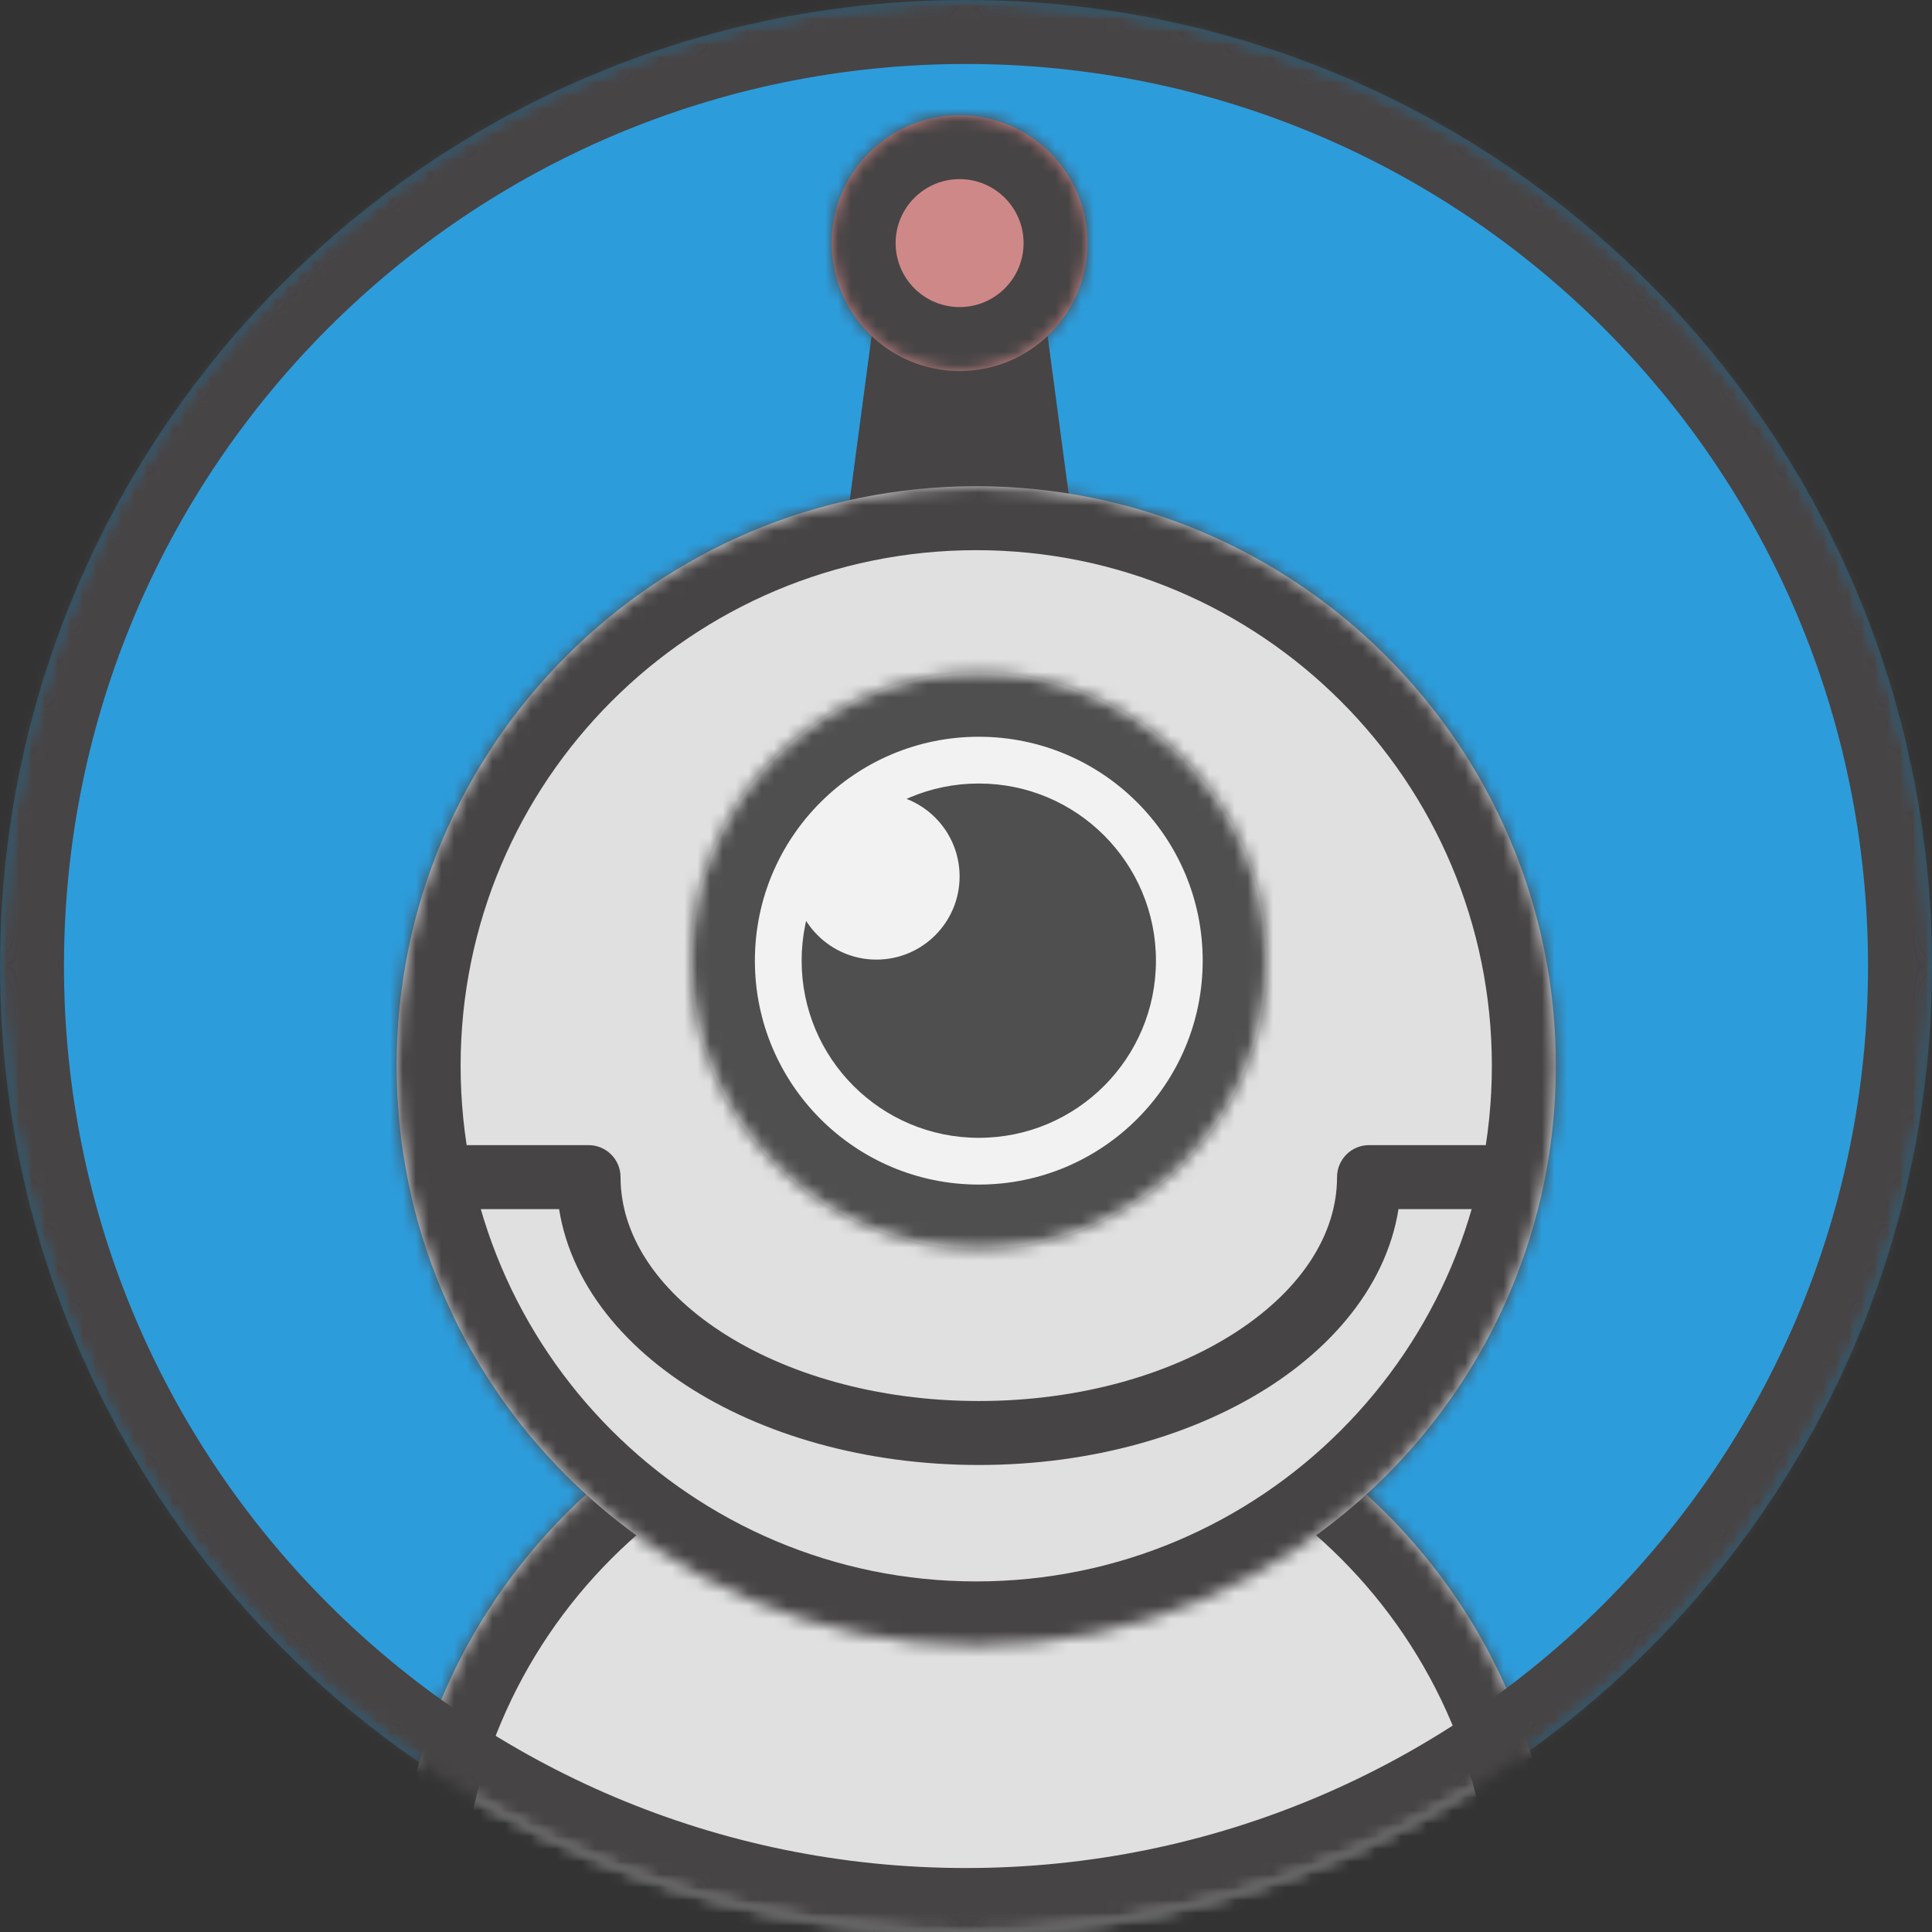 <svg width="151" height="151" viewBox="0 0 151 151" version="1.1" xmlns="http://www.w3.org/2000/svg" xmlns:xlink="http://www.w3.org/1999/xlink">
<rect x="0" y="0" width="151" height="151" fill="#333333" stroke="none"/>
<title>Avatar</title>
<desc>Created using Figma</desc>
<g id="Canvas" transform="translate(-124 -574)">
<g id="Avatar">
<mask id="mask0_alpha" mask-type="alpha">
<g id="Robo">
<use xlink:href="#path0_fill" transform="translate(124 574)" fill="#2D9CDB"/>
</g>
</mask>
<g id="Group" mask="url(#mask0_alpha)">
<g id="fill">
<use xlink:href="#path0_fill" transform="translate(124 574)" fill="#2D9CDB"/>
</g>
<g id="body">
<use xlink:href="#path1_fill" transform="translate(155 679)" fill="#E0E0E0"/>
<mask id="mask1_outline_ins">
<use xlink:href="#path1_fill" fill="white" transform="translate(155 679)"/>
</mask>
<g mask="url(#mask1_outline_ins)">
<use xlink:href="#path2_stroke_2x" transform="translate(155 679)" fill="#474445"/>
</g>
</g>
<g id="stroke">
<mask id="mask2_outline_ins">
<use xlink:href="#path0_fill" fill="white" transform="translate(124 574)"/>
</mask>
<g mask="url(#mask2_outline_ins)">
<use xlink:href="#path3_stroke_2x" transform="translate(124 574)" fill="#474445"/>
</g>
</g>
<g id="Rectangle 5">
<use xlink:href="#path4_fill" transform="translate(194 599)" fill="#E0E0E0"/>
<mask id="mask3_outline_out">
<rect id="mask3_outline_inv" fill="white" x="-6" y="-5" width="22" height="35" transform="translate(194 599)"/>
<use xlink:href="#path4_fill" fill="black" transform="translate(194 599)"/>
</mask>
<g mask="url(#mask3_outline_out)">
<use xlink:href="#path5_stroke_2x" transform="translate(194 599)" fill="#474445"/>
</g>
</g>
<g id="head">
<g id="Ellipse">
<use xlink:href="#path1_fill" transform="translate(155 612)" fill="#E0E0E0"/>
<mask id="mask4_outline_ins">
<use xlink:href="#path1_fill" fill="white" transform="translate(155 612)"/>
</mask>
<g mask="url(#mask4_outline_ins)">
<use xlink:href="#path2_stroke_2x" transform="translate(155 612)" fill="#474445"/>
</g>
</g>
<g id="Ellipse">
<use xlink:href="#path6_stroke" transform="translate(158.5 666)" fill="#474445"/>
</g>
<g id="big-eye">
<g id="Group">
<g id="Ellipse">
<use xlink:href="#path7_fill" transform="translate(178 626.583)" fill="#F2F2F2"/>
<mask id="mask5_outline_ins">
<use xlink:href="#path7_fill" fill="white" transform="translate(178 626.583)"/>
</mask>
<g mask="url(#mask5_outline_ins)">
<use xlink:href="#path8_stroke_2x" transform="translate(178 626.583)" fill="#4F4F4F"/>
</g>
</g>
<g id="Ellipse">
<use xlink:href="#path9_fill" transform="translate(186.654 635.237)" fill="#4F4F4F"/>
</g>
<g id="Ellipse">
<use xlink:href="#path10_fill" transform="translate(186 636)" fill="#F2F2F2"/>
</g>
</g>
</g>
</g>
<g id="Ellipse 3">
<use xlink:href="#path11_fill" transform="translate(189 583)" fill="#CF8888"/>
<mask id="mask6_outline_ins">
<use xlink:href="#path11_fill" fill="white" transform="translate(189 583)"/>
</mask>
<g mask="url(#mask6_outline_ins)">
<use xlink:href="#path12_stroke_2x" transform="translate(189 583)" fill="#474445"/>
</g>
</g>
</g>
</g>
</g>
<defs>
<path id="path0_fill" d="M 151 75.5C 151 117.198 117.198 151 75.5 151C 33.803 151 0 117.198 0 75.5C 0 33.803 33.803 0 75.5 0C 117.198 0 151 33.803 151 75.5Z"/>
<path id="path1_fill" d="M 90.6 45.3C 90.6 70.319 70.319 90.6 45.3 90.6C 20.282 90.6 0 70.319 0 45.3C 0 20.282 20.282 0 45.3 0C 70.319 0 90.6 20.282 90.6 45.3Z"/>
<path id="path2_stroke_2x" d="M 85.6 45.3C 85.6 67.557 67.557 85.6 45.3 85.6L 45.3 95.6C 73.08 95.6 95.6 73.08 95.6 45.3L 85.6 45.3ZM 45.3 85.6C 23.043 85.6 5 67.557 5 45.3L -5 45.3C -5 73.08 17.52 95.6 45.3 95.6L 45.3 85.6ZM 5 45.3C 5 23.043 23.043 5 45.3 5L 45.3 -5C 17.52 -5 -5 17.52 -5 45.3L 5 45.3ZM 45.3 5C 67.557 5 85.6 23.043 85.6 45.3L 95.6 45.3C 95.6 17.52 73.08 -5 45.3 -5L 45.3 5Z"/>
<path id="path3_stroke_2x" d="M 146 75.5C 146 114.436 114.436 146 75.5 146L 75.5 156C 119.959 156 156 119.959 156 75.5L 146 75.5ZM 75.5 146C 36.564 146 5 114.436 5 75.5L -5 75.5C -5 119.959 31.041 156 75.5 156L 75.5 146ZM 5 75.5C 5 36.564 36.564 5 75.5 5L 75.5 -5C 31.041 -5 -5 31.041 -5 75.5L 5 75.5ZM 75.5 5C 114.436 5 146 36.564 146 75.5L 156 75.5C 156 31.041 119.959 -5 75.5 -5L 75.5 5Z"/>
<path id="path4_fill" d="M 3.333 0L 6.667 0L 10 25L 0 25L 3.333 0Z"/>
<path id="path5_stroke_2x" d="M 3.333 0L 3.333 -5C 0.827 -5 -1.292 -3.145 -1.623 -0.661L 3.333 0ZM 6.667 0L 11.623 -0.661C 11.292 -3.145 9.173 -5 6.667 -5L 6.667 0ZM 10 25L 10 30C 11.441 30 12.812 29.378 13.762 28.294C 14.711 27.209 15.147 25.768 14.956 24.339L 10 25ZM 0 25L -4.956 24.339C -5.147 25.768 -4.711 27.209 -3.762 28.294C -2.812 29.378 -1.441 30 1.10048e-15 30L 0 25ZM 3.333 5L 6.667 5L 6.667 -5L 3.333 -5L 3.333 5ZM 1.711 0.661L 5.044 25.661L 14.956 24.339L 11.623 -0.661L 1.711 0.661ZM 10 20L 0 20L 0 30L 10 30L 10 20ZM 4.956 25.661L 8.289 0.661L -1.623 -0.661L -4.956 24.339L 4.956 25.661Z"/>
<path id="path6_stroke" d="M 72.5 0L 72.5 -2.5C 71.119 -2.5 70 -1.381 70 5.55112e-16L 72.5 0ZM 11.5 0L 14 0C 14 -1.381 12.881 -2.5 11.5 -2.5L 11.5 0ZM 70 0C 70 4.407 67.274 8.722 62.196 12.052C 57.139 15.367 50.006 17.5 42 17.5L 42 22.5C 50.839 22.5 58.956 20.155 64.938 16.233C 70.898 12.324 75 6.638 75 0L 70 0ZM 42 17.5C 33.994 17.5 26.861 15.367 21.804 12.052C 16.726 8.722 14 4.407 14 0L 9 0C 9 6.638 13.102 12.324 19.062 16.233C 25.044 20.155 33.161 22.5 42 22.5L 42 17.5ZM 72.5 2.5L 83.5 2.5L 83.5 -2.5L 72.5 -2.5L 72.5 2.5ZM 11.5 -2.5L 0 -2.5L 0 2.5L 11.5 2.5L 11.5 -2.5Z"/>
<path id="path7_fill" d="M 45 22.5C 45 34.926 34.926 45 22.5 45C 10.074 45 0 34.926 0 22.5C 0 10.074 10.074 0 22.5 0C 34.926 0 45 10.074 45 22.5Z"/>
<path id="path8_stroke_2x" d="M 40 22.5C 40 32.165 32.165 40 22.5 40L 22.5 50C 37.688 50 50 37.688 50 22.5L 40 22.5ZM 22.5 40C 12.835 40 5 32.165 5 22.5L -5 22.5C -5 37.688 7.312 50 22.5 50L 22.5 40ZM 5 22.5C 5 12.835 12.835 5 22.5 5L 22.5 -5C 7.312 -5 -5 7.312 -5 22.5L 5 22.5ZM 22.5 5C 32.165 5 40 12.835 40 22.5L 50 22.5C 50 7.312 37.688 -5 22.5 -5L 22.5 5Z"/>
<path id="path9_fill" d="M 27.692 13.846C 27.692 21.493 21.493 27.692 13.846 27.692C 6.199 27.692 0 21.493 0 13.846C 0 6.199 6.199 0 13.846 0C 21.493 0 27.692 6.199 27.692 13.846Z"/>
<path id="path10_fill" d="M 13 6.5C 13 10.09 10.09 13 6.5 13C 2.91 13 0 10.09 0 6.5C 0 2.91 2.91 0 6.5 0C 10.09 0 13 2.91 13 6.5Z"/>
<path id="path11_fill" d="M 20 10C 20 15.523 15.523 20 10 20C 4.477 20 0 15.523 0 10C 0 4.477 4.477 0 10 0C 15.523 0 20 4.477 20 10Z"/>
<path id="path12_stroke_2x" d="M 15 10C 15 12.761 12.761 15 10 15L 10 25C 18.284 25 25 18.284 25 10L 15 10ZM 10 15C 7.239 15 5 12.761 5 10L -5 10C -5 18.284 1.716 25 10 25L 10 15ZM 5 10C 5 7.239 7.239 5 10 5L 10 -5C 1.716 -5 -5 1.716 -5 10L 5 10ZM 10 5C 12.761 5 15 7.239 15 10L 25 10C 25 1.716 18.284 -5 10 -5L 10 5Z"/>
</defs>
</svg>
